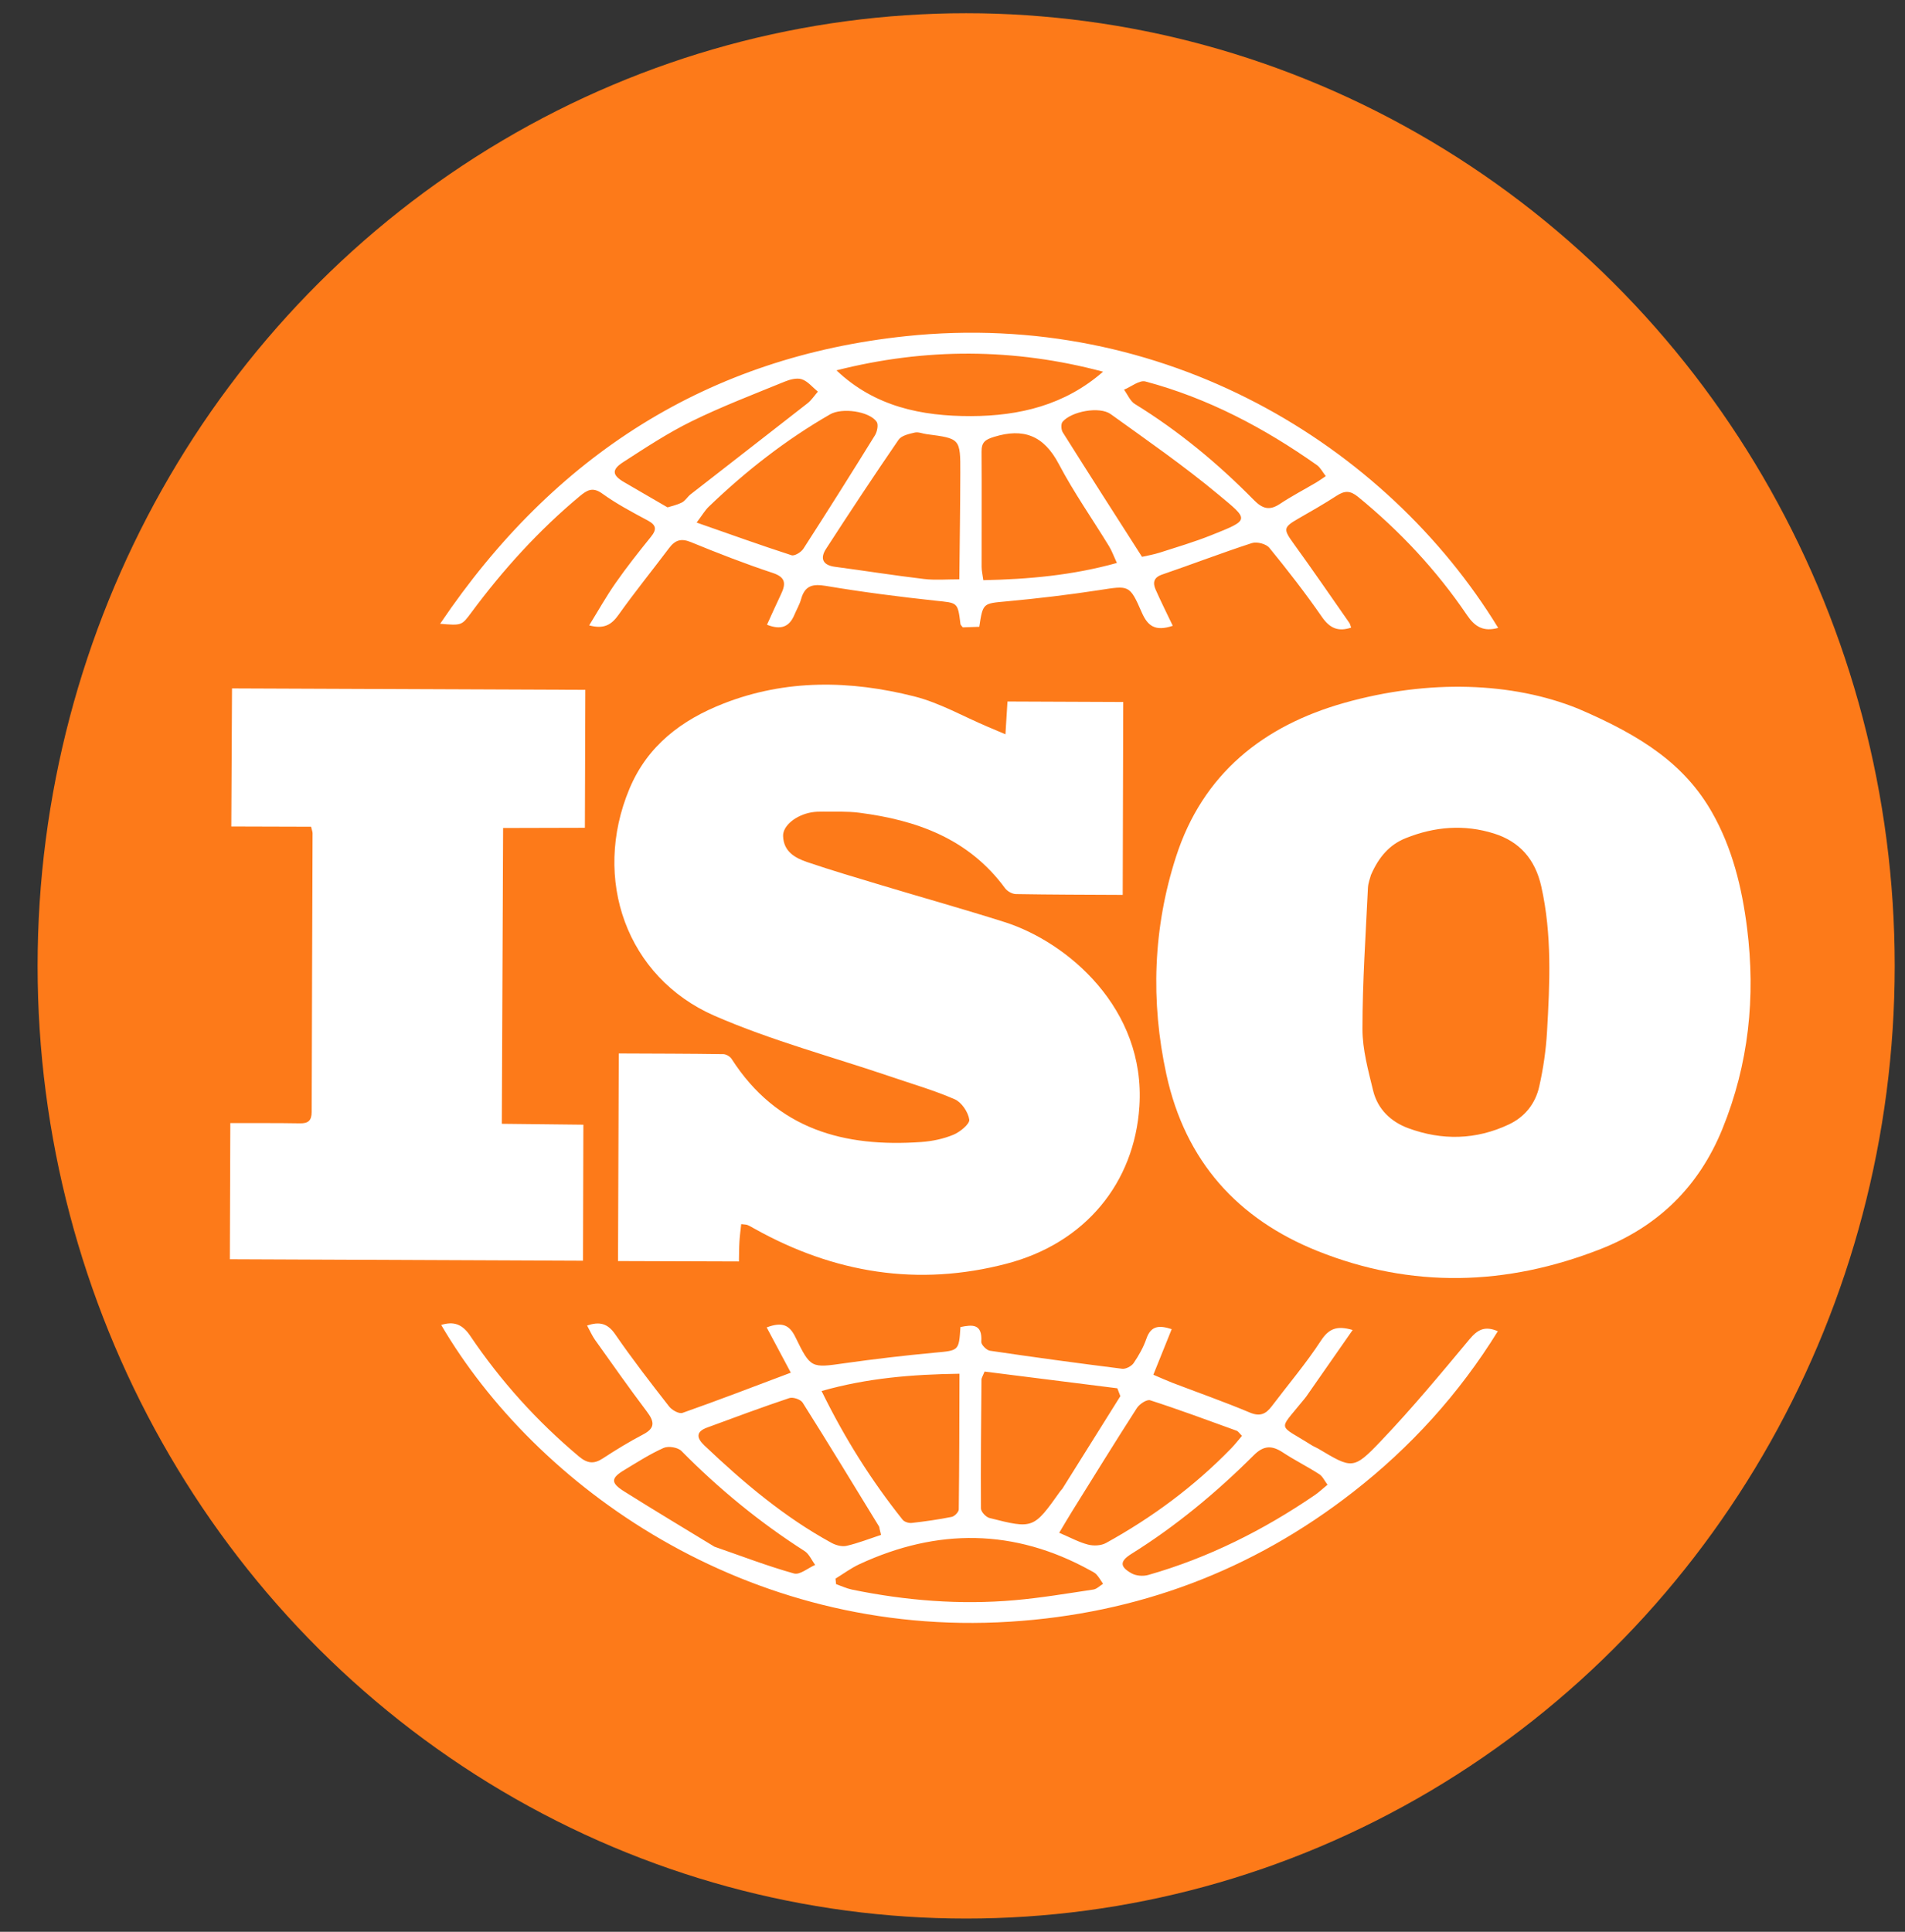 <svg width="72" height="73" viewBox="0 0 72 73" fill="none" xmlns="http://www.w3.org/2000/svg">
<rect x="0" y="0" width="72" height="73" fill="#333333" stroke="none"/>
<ellipse cx="36.516" cy="36.5" rx="35.095" ry="36" fill="#FD7A19"/>
<rect x="30.667" y="19.5" width="10.723" height="3" fill="#FD7A19"/>
<rect x="30.667" y="34.5" width="10.723" height="7" fill="#FD7A19"/>
<g clip-path="url(#clip0_715_4364)">
<path d="M59.628 26.773C62.099 27.826 63.69 28.912 64.708 30.702C65.473 32.047 65.838 33.539 66.031 35.071C66.358 37.679 66.095 40.206 65.1 42.657C64.199 44.875 62.633 46.362 60.49 47.202C56.943 48.593 53.351 48.701 49.79 47.272C46.791 46.069 44.803 43.894 44.085 40.607C43.48 37.834 43.583 35.064 44.444 32.387C45.456 29.238 47.75 27.422 50.814 26.559C54.02 25.656 57.176 25.785 59.627 26.773L59.628 26.773ZM51.818 33.056C51.789 33.173 51.711 33.358 51.702 33.548C51.617 35.325 51.495 37.102 51.494 38.88C51.493 39.658 51.712 40.447 51.898 41.214C52.07 41.919 52.572 42.391 53.223 42.632C54.502 43.104 55.784 43.078 57.031 42.49C57.633 42.206 58.033 41.703 58.177 41.054C58.329 40.379 58.43 39.684 58.47 38.992C58.576 37.153 58.662 35.314 58.252 33.493C58.022 32.47 57.433 31.802 56.47 31.499C55.345 31.144 54.228 31.234 53.135 31.671C52.517 31.917 52.114 32.382 51.818 33.059L51.818 33.056Z" fill="white"/>
<path d="M42.432 33.817C41.042 33.81 39.718 33.809 38.396 33.786C38.256 33.784 38.072 33.681 37.987 33.565C36.605 31.684 34.638 30.991 32.475 30.712C32.026 30.654 31.569 30.677 31.116 30.671C30.966 30.669 30.813 30.672 30.664 30.699C30.08 30.802 29.586 31.204 29.597 31.591C29.615 32.185 30.055 32.423 30.509 32.578C31.442 32.895 32.389 33.173 33.333 33.457C34.876 33.922 36.428 34.356 37.964 34.843C40.344 35.597 43.305 38.112 43.064 41.808C42.876 44.691 41.029 46.972 38.05 47.752C34.701 48.631 31.521 48.113 28.504 46.424C28.42 46.377 28.338 46.327 28.252 46.292C28.202 46.271 28.143 46.275 28.014 46.259C27.99 46.486 27.96 46.704 27.947 46.923C27.932 47.151 27.935 47.381 27.928 47.669C26.409 47.664 24.923 47.659 23.358 47.654C23.368 45.042 23.378 42.458 23.387 39.809C24.736 39.815 26.037 39.816 27.337 39.835C27.444 39.836 27.593 39.923 27.653 40.018C29.37 42.689 31.917 43.361 34.823 43.155C35.233 43.126 35.657 43.037 36.036 42.88C36.285 42.777 36.657 42.472 36.634 42.309C36.593 42.024 36.342 41.654 36.087 41.542C35.306 41.201 34.482 40.964 33.675 40.688C31.449 39.932 29.161 39.324 27.01 38.387C23.68 36.935 22.364 33.218 23.79 29.807C24.476 28.165 25.775 27.2 27.348 26.585C29.715 25.659 32.142 25.707 34.554 26.316C35.512 26.558 36.406 27.072 37.329 27.463C37.53 27.549 37.732 27.634 38.001 27.748C38.029 27.307 38.052 26.931 38.078 26.509C39.523 26.515 40.938 26.521 42.453 26.527C42.446 28.958 42.439 31.352 42.433 33.82L42.432 33.817Z" fill="white"/>
<path d="M22.123 26.067C22.117 27.813 22.112 29.515 22.106 31.281C21.082 31.284 20.087 31.287 19.015 31.289C18.998 35.02 18.982 38.709 18.966 42.467C20.004 42.478 20.981 42.489 22.049 42.501C22.045 44.199 22.04 45.873 22.035 47.641C17.582 47.621 13.174 47.603 8.687 47.585C8.693 45.881 8.698 44.191 8.705 42.44C9.609 42.442 10.473 42.435 11.337 42.45C11.648 42.455 11.779 42.348 11.78 42.017C11.787 38.507 11.803 34.998 11.814 31.487C11.814 31.432 11.79 31.377 11.757 31.241C10.78 31.237 9.789 31.235 8.742 31.232C8.751 29.493 8.76 27.798 8.769 26.014C13.212 26.031 17.624 26.049 22.121 26.068L22.123 26.067Z" fill="white"/>
<path d="M16.672 50.069C17.144 49.924 17.468 50.03 17.77 50.477C18.927 52.194 20.299 53.711 21.878 55.036C22.198 55.304 22.446 55.334 22.785 55.111C23.28 54.787 23.786 54.479 24.309 54.205C24.769 53.965 24.735 53.722 24.451 53.345C23.779 52.456 23.138 51.542 22.49 50.633C22.38 50.479 22.303 50.298 22.189 50.09C22.654 49.936 22.96 49.997 23.254 50.424C23.896 51.358 24.592 52.255 25.289 53.149C25.397 53.287 25.665 53.438 25.796 53.391C27.118 52.926 28.428 52.422 29.889 51.872C29.584 51.3 29.288 50.743 28.977 50.161C29.568 49.94 29.84 50.072 30.061 50.526C30.644 51.721 30.66 51.694 31.942 51.512C33.065 51.354 34.194 51.221 35.325 51.116C36.24 51.031 36.242 51.057 36.3 50.148C36.748 50.055 37.135 50.014 37.088 50.706C37.08 50.813 37.286 51.022 37.413 51.042C39.076 51.288 40.743 51.515 42.412 51.724C42.55 51.741 42.763 51.629 42.846 51.509C43.04 51.225 43.215 50.915 43.328 50.589C43.5 50.092 43.81 50.072 44.285 50.227L43.591 51.95C43.873 52.069 44.09 52.169 44.313 52.255C45.288 52.628 46.275 52.974 47.238 53.379C47.616 53.538 47.841 53.439 48.062 53.146C48.687 52.32 49.36 51.528 49.926 50.661C50.227 50.201 50.533 50.086 51.124 50.259C50.521 51.123 49.944 51.951 49.367 52.778C49.323 52.841 49.27 52.897 49.223 52.956C48.301 54.099 48.29 53.8 49.573 54.613C49.654 54.663 49.745 54.697 49.826 54.745C51.097 55.501 51.147 55.55 52.181 54.466C53.355 53.237 54.444 51.924 55.535 50.615C55.835 50.256 56.106 50.089 56.611 50.305C55.14 52.684 53.308 54.692 51.144 56.379C47.311 59.369 42.968 60.982 38.169 61.282C28.167 61.907 20.22 56.124 16.674 50.066L16.672 50.069ZM42.344 52.759C42.307 52.659 42.268 52.561 42.23 52.462C40.547 52.249 38.863 52.038 37.212 51.83C37.134 52.024 37.096 52.075 37.095 52.127C37.081 53.752 37.063 55.377 37.074 57.001C37.075 57.127 37.264 57.329 37.397 57.363C39.057 57.783 39.059 57.776 40.079 56.343C40.102 56.313 40.133 56.288 40.154 56.256C40.884 55.091 41.614 53.925 42.344 52.759ZM36.266 51.912C34.468 51.937 32.78 52.075 31.052 52.565C31.934 54.37 32.94 55.954 34.114 57.428C34.181 57.512 34.348 57.563 34.461 57.55C34.966 57.493 35.473 57.421 35.972 57.321C36.078 57.299 36.236 57.138 36.237 57.039C36.258 55.359 36.259 53.677 36.264 51.912L36.266 51.912ZM33.299 58.001L33.247 57.789C33.239 57.751 33.239 57.708 33.219 57.677C32.264 56.116 31.313 54.551 30.337 53.005C30.259 52.881 29.973 52.785 29.832 52.832C28.789 53.181 27.758 53.565 26.726 53.946C26.298 54.103 26.32 54.335 26.624 54.624C28.099 56.024 29.643 57.33 31.427 58.303C31.594 58.394 31.824 58.456 31.999 58.415C32.44 58.313 32.866 58.144 33.297 58.002L33.299 58.001ZM46.942 54.258C46.844 54.164 46.801 54.088 46.738 54.065C45.652 53.671 44.57 53.269 43.472 52.915C43.343 52.873 43.068 53.056 42.969 53.209C42.138 54.5 41.331 55.81 40.518 57.114C40.362 57.365 40.214 57.62 40.033 57.922C40.457 58.102 40.778 58.28 41.121 58.368C41.333 58.423 41.615 58.411 41.802 58.308C43.543 57.347 45.134 56.172 46.532 54.734C46.674 54.588 46.799 54.426 46.942 54.258ZM31.578 59.654C31.586 59.725 31.593 59.794 31.6 59.863C31.802 59.934 31.999 60.027 32.206 60.07C34.235 60.486 36.285 60.651 38.348 60.47C39.344 60.383 40.334 60.215 41.324 60.067C41.453 60.047 41.568 59.925 41.69 59.851C41.609 59.732 41.537 59.604 41.443 59.499C41.382 59.43 41.288 59.389 41.206 59.343C38.337 57.76 35.425 57.745 32.482 59.109C32.166 59.256 31.879 59.47 31.578 59.654ZM50.173 56.105C50.063 55.96 49.988 55.788 49.859 55.706C49.41 55.417 48.931 55.18 48.487 54.887C48.078 54.618 47.766 54.613 47.39 54.989C45.976 56.398 44.45 57.666 42.761 58.72C42.317 58.998 42.317 59.205 42.774 59.458C42.945 59.553 43.208 59.57 43.401 59.516C45.666 58.87 47.751 57.825 49.703 56.491C49.842 56.396 49.966 56.277 50.173 56.106L50.173 56.105ZM27.006 58.449C28.071 58.818 29.028 59.187 30.009 59.46C30.231 59.523 30.541 59.253 30.81 59.136C30.677 58.958 30.581 58.722 30.408 58.612C28.718 57.532 27.174 56.267 25.757 54.832C25.62 54.693 25.264 54.636 25.083 54.715C24.566 54.945 24.081 55.258 23.593 55.552C23.087 55.856 23.075 56.034 23.586 56.356C24.743 57.084 25.916 57.785 27.005 58.449L27.006 58.449Z" fill="white"/>
<path d="M56.624 23.727C56.067 23.881 55.746 23.687 55.446 23.245C54.294 21.546 52.909 20.068 51.329 18.776C51.031 18.532 50.822 18.538 50.525 18.73C50.045 19.042 49.547 19.324 49.052 19.609C48.504 19.925 48.504 20.002 48.877 20.519C49.598 21.514 50.294 22.529 50.998 23.537C51.028 23.581 51.039 23.641 51.067 23.717C50.583 23.876 50.266 23.75 49.964 23.315C49.34 22.414 48.667 21.547 47.975 20.701C47.852 20.55 47.503 20.462 47.314 20.523C46.177 20.892 45.059 21.323 43.927 21.71C43.601 21.822 43.562 22.018 43.679 22.285C43.882 22.741 44.106 23.188 44.325 23.648C43.66 23.871 43.376 23.655 43.153 23.142C42.692 22.084 42.67 22.127 41.544 22.3C40.386 22.478 39.219 22.616 38.051 22.724C37.154 22.807 37.151 22.775 37.012 23.686C36.805 23.693 36.587 23.701 36.389 23.707C36.344 23.646 36.306 23.617 36.301 23.584C36.199 22.744 36.195 22.788 35.369 22.7C33.98 22.551 32.592 22.373 31.215 22.141C30.714 22.058 30.421 22.124 30.276 22.645C30.22 22.848 30.107 23.035 30.025 23.232C29.834 23.689 29.519 23.818 28.989 23.608C29.169 23.215 29.336 22.837 29.514 22.465C29.702 22.072 29.711 21.817 29.204 21.65C28.159 21.304 27.13 20.904 26.111 20.485C25.739 20.332 25.513 20.412 25.286 20.714C24.653 21.556 23.988 22.375 23.377 23.235C23.109 23.613 22.823 23.782 22.268 23.632C22.614 23.073 22.917 22.529 23.272 22.024C23.689 21.427 24.142 20.854 24.6 20.288C24.832 20.001 24.804 19.843 24.479 19.667C23.892 19.353 23.299 19.039 22.76 18.65C22.398 18.388 22.181 18.527 21.916 18.747C20.367 20.036 19.018 21.523 17.812 23.15C17.449 23.638 17.452 23.641 16.635 23.572C20.953 17.173 26.798 13.484 34.244 12.703C43.977 11.68 52.385 16.79 56.624 23.727ZM36.258 21.892C36.272 20.496 36.292 19.181 36.295 17.865C36.299 16.571 36.291 16.572 35.02 16.406C34.87 16.387 34.711 16.314 34.574 16.346C34.358 16.397 34.074 16.457 33.962 16.617C33.029 17.976 32.118 19.354 31.221 20.74C30.987 21.1 31.094 21.357 31.553 21.418C32.676 21.567 33.795 21.746 34.921 21.879C35.343 21.93 35.776 21.891 36.259 21.892L36.258 21.892ZM37.165 21.924C38.865 21.889 40.518 21.744 42.213 21.274C42.09 21.009 42.021 20.811 41.915 20.638C41.282 19.604 40.583 18.608 40.019 17.537C39.448 16.453 38.683 16.165 37.566 16.51C37.23 16.614 37.095 16.715 37.098 17.072C37.108 18.521 37.097 19.971 37.1 21.421C37.101 21.57 37.138 21.72 37.165 21.924ZM43.161 21.042C43.355 20.997 43.599 20.958 43.832 20.883C44.481 20.675 45.137 20.481 45.771 20.228C47.257 19.635 47.218 19.659 46.047 18.687C44.746 17.604 43.352 16.637 41.979 15.649C41.557 15.345 40.49 15.544 40.158 15.942C40.094 16.02 40.105 16.24 40.167 16.337C41.15 17.899 42.146 19.453 43.163 21.042L43.161 21.042ZM26.329 19.747C27.597 20.19 28.75 20.605 29.916 20.982C30.032 21.02 30.279 20.867 30.365 20.735C31.28 19.315 32.181 17.885 33.07 16.447C33.154 16.311 33.206 16.043 33.133 15.939C32.852 15.537 31.823 15.399 31.376 15.656C29.701 16.62 28.186 17.803 26.787 19.148C26.647 19.283 26.545 19.462 26.329 19.748L26.329 19.747ZM31.615 13.995C33.062 15.37 34.836 15.729 36.702 15.724C38.526 15.719 40.248 15.309 41.69 14.046C38.324 13.149 34.98 13.141 31.614 13.995L31.615 13.995ZM25.228 19.173C25.327 19.141 25.56 19.093 25.77 18.99C25.9 18.927 25.984 18.772 26.103 18.679C27.574 17.531 29.05 16.391 30.519 15.241C30.671 15.122 30.782 14.948 30.912 14.8C30.712 14.637 30.533 14.409 30.307 14.333C30.116 14.268 29.853 14.341 29.65 14.424C28.473 14.906 27.282 15.36 26.141 15.92C25.241 16.361 24.393 16.922 23.545 17.469C23.107 17.752 23.142 17.962 23.588 18.22C24.081 18.506 24.575 18.793 25.227 19.172L25.228 19.173ZM50.107 17.992C49.986 17.837 49.904 17.669 49.772 17.575C47.778 16.168 45.646 15.043 43.294 14.416C43.065 14.354 42.756 14.615 42.483 14.726C42.619 14.91 42.717 15.159 42.895 15.268C44.543 16.283 46.027 17.51 47.387 18.892C47.712 19.223 47.976 19.307 48.37 19.045C48.814 18.75 49.288 18.503 49.748 18.232C49.845 18.174 49.937 18.107 50.107 17.993L50.107 17.992Z" fill="white"/>
</g>
<defs>
<clipPath id="clip0_715_4364">
<rect width="58.479" height="48.593" fill="white" transform="matrix(0.921 0.39 -0.374 0.928 18.16 2.708)"/>
</clipPath>
</defs>
</svg>
